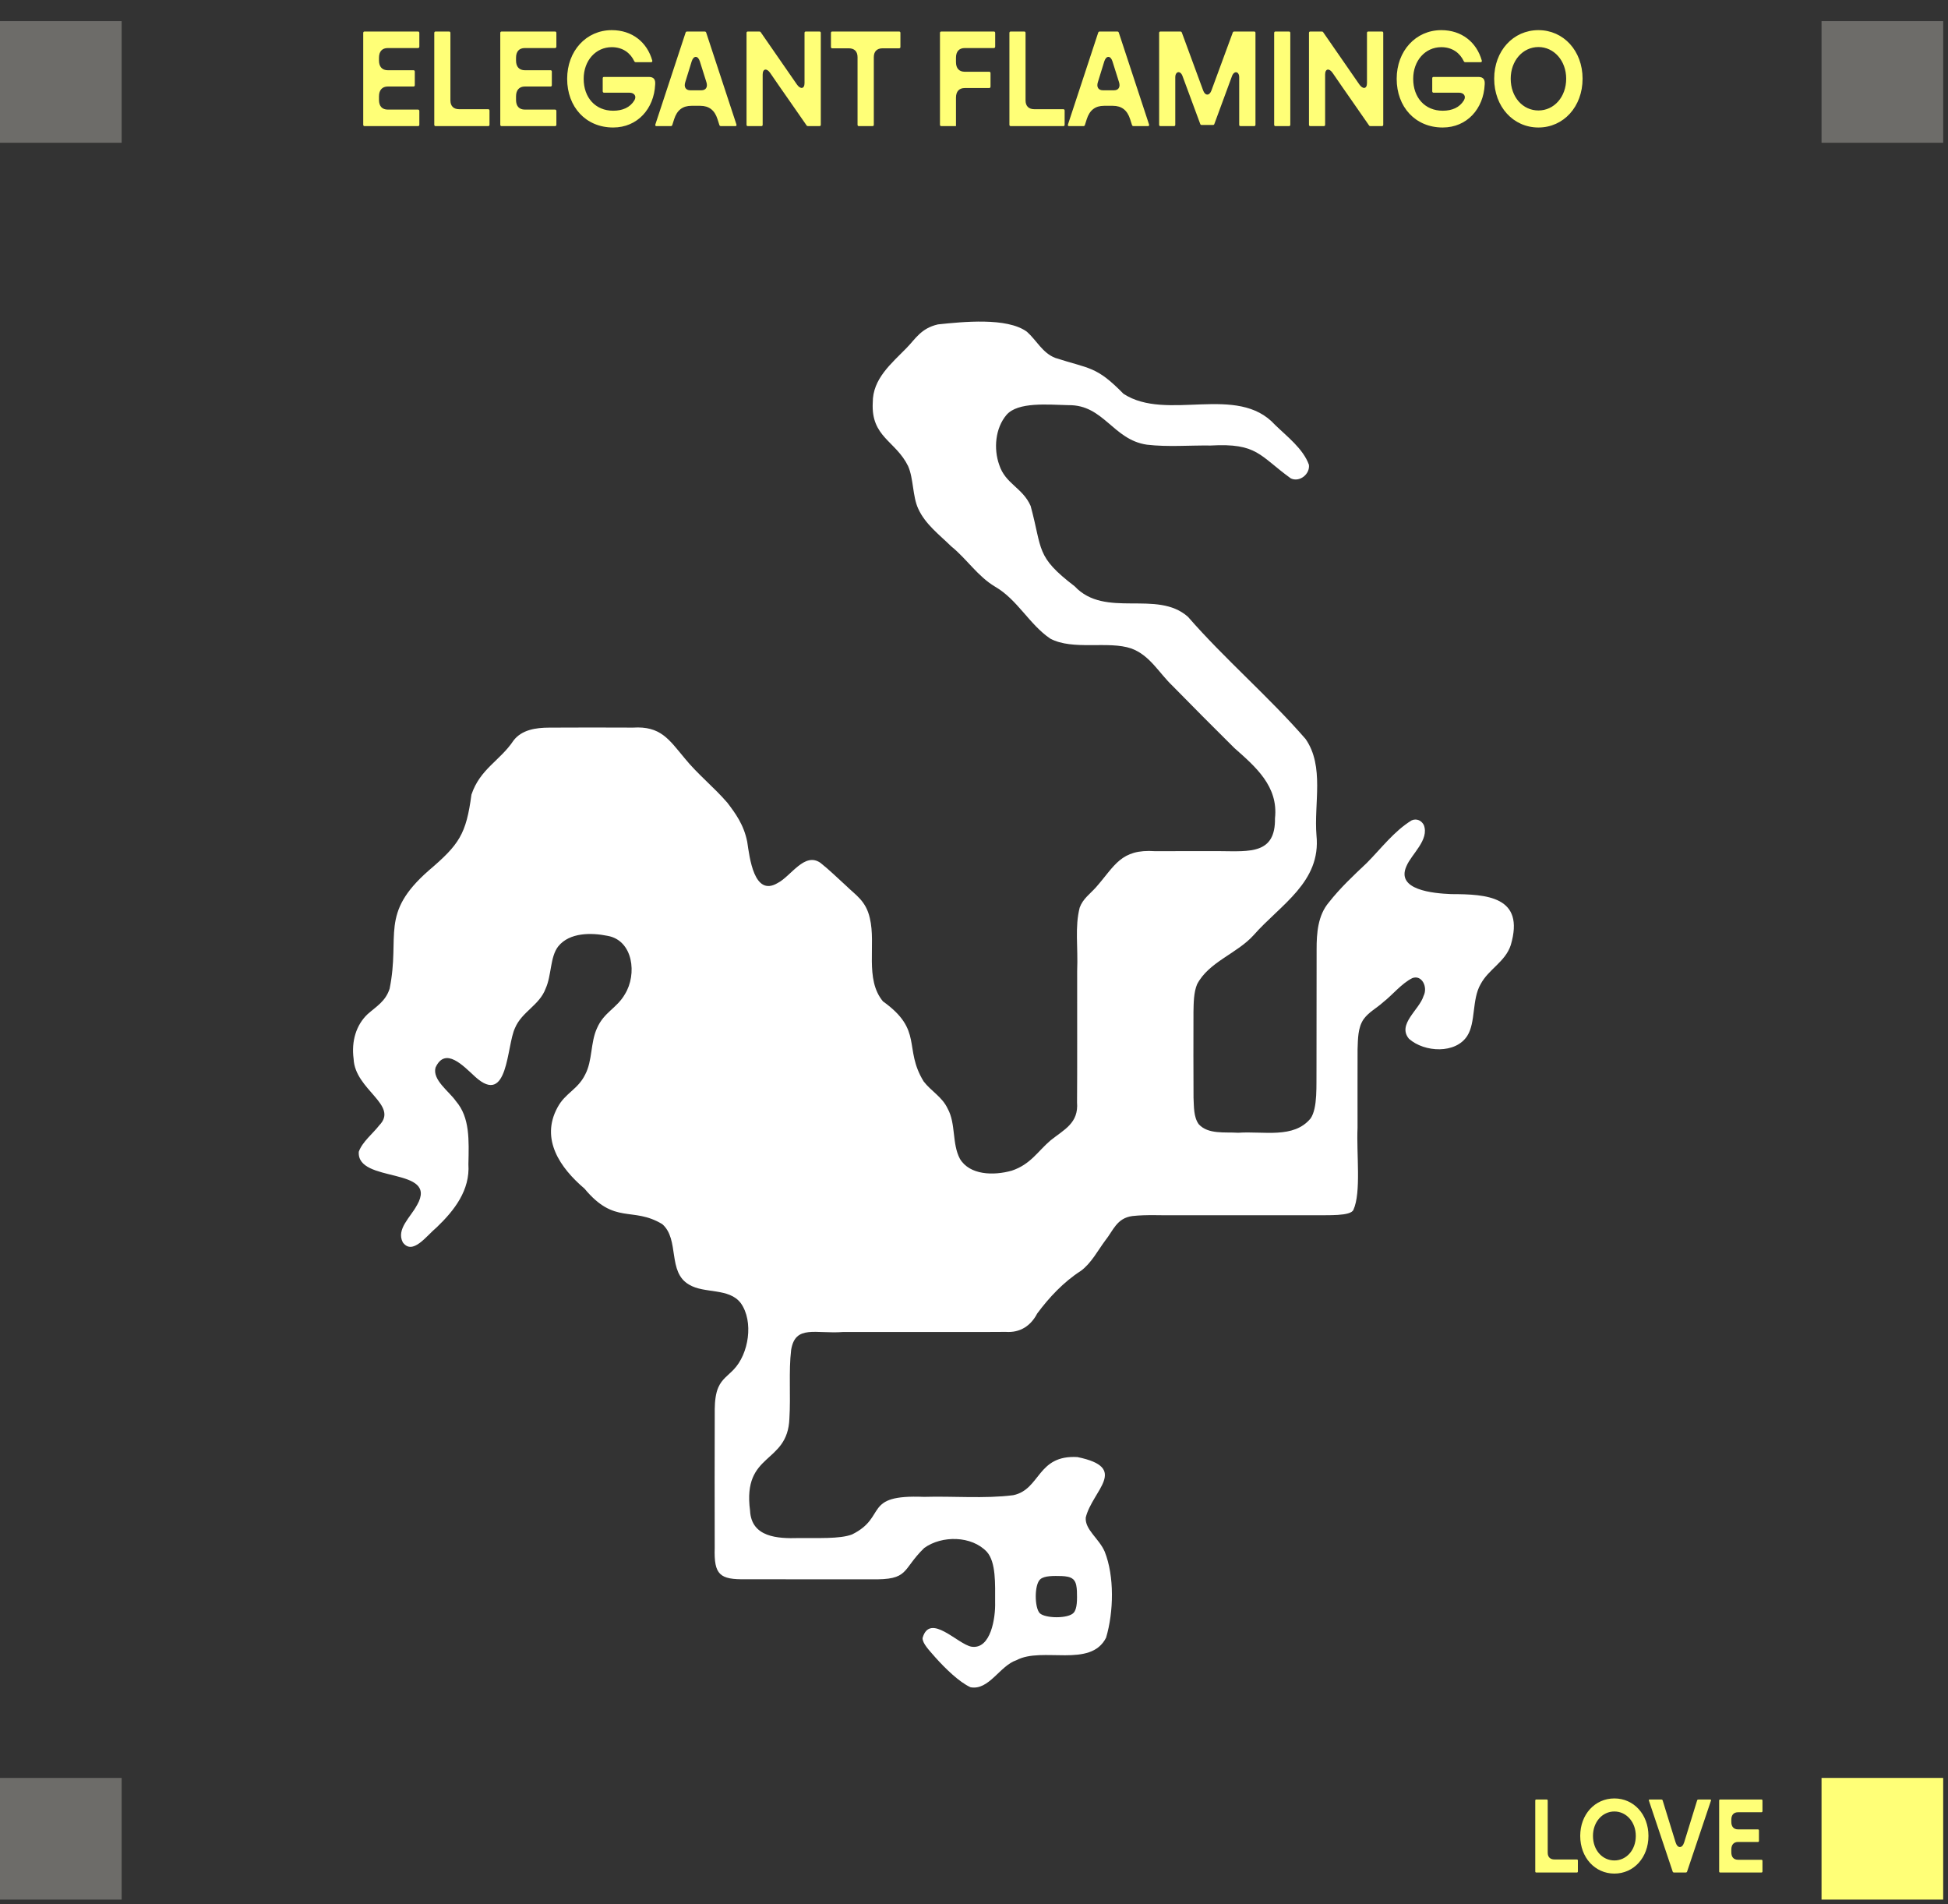 <svg width="309" height="302" viewBox="0 0 309 302" fill="none" xmlns="http://www.w3.org/2000/svg">
<rect x="0" y="0" width="309" height="302" fill="#333333" stroke="none"/>
<path d="M57.617 5.22C57.617 5.08 57.697 5 57.817 5H66.317C66.437 5 66.517 5.08 66.517 5.22V7.4C66.517 7.52 66.437 7.62 66.317 7.62H61.517C60.617 7.62 60.117 8.16 60.117 9.16V9.6C60.117 10.58 60.617 11.14 61.517 11.14H65.597C65.717 11.14 65.797 11.22 65.797 11.36V13.52C65.797 13.64 65.717 13.72 65.597 13.72H61.517C60.617 13.72 60.117 14.3 60.117 15.28V15.84C60.117 16.84 60.617 17.38 61.517 17.38H66.317C66.437 17.38 66.517 17.48 66.517 17.6V19.78C66.517 19.92 66.437 20 66.317 20H57.817C57.697 20 57.617 19.92 57.617 19.78V5.22ZM68.886 5.22C68.886 5.08 68.966 5 69.086 5H71.246C71.366 5 71.446 5.08 71.446 5.22V15.92C71.446 16.82 71.946 17.32 72.846 17.32H77.446C77.566 17.32 77.646 17.4 77.646 17.54V19.78C77.646 19.92 77.566 20 77.446 20H69.086C68.966 20 68.886 19.92 68.886 19.78V5.22ZM79.355 5.22C79.355 5.08 79.435 5 79.555 5H88.055C88.175 5 88.255 5.08 88.255 5.22V7.4C88.255 7.52 88.175 7.62 88.055 7.62H83.255C82.355 7.62 81.855 8.16 81.855 9.16V9.6C81.855 10.58 82.355 11.14 83.255 11.14H87.335C87.455 11.14 87.535 11.22 87.535 11.36V13.52C87.535 13.64 87.455 13.72 87.335 13.72H83.255C82.355 13.72 81.855 14.3 81.855 15.28V15.84C81.855 16.84 82.355 17.38 83.255 17.38H88.055C88.175 17.38 88.255 17.48 88.255 17.6V19.78C88.255 19.92 88.175 20 88.055 20H79.555C79.435 20 79.355 19.92 79.355 19.78V5.22ZM97.265 20.22C92.925 20.22 89.965 16.96 89.965 12.5C89.965 8.08 92.985 4.78 97.045 4.78C100.285 4.78 102.645 6.7 103.465 9.6C103.505 9.78 103.425 9.86 103.285 9.86H100.845C100.745 9.86 100.665 9.82 100.605 9.7C100.005 8.42 98.805 7.48 97.045 7.48C94.505 7.48 92.585 9.6 92.585 12.5C92.585 15.48 94.445 17.56 97.265 17.56C98.765 17.56 99.945 17.04 100.625 15.92C101.025 15.24 100.605 14.7 99.845 14.7H95.805C95.685 14.7 95.605 14.6 95.605 14.48V12.42C95.605 12.28 95.685 12.2 95.805 12.2H102.925C103.785 12.2 103.985 12.7 103.925 13.42C103.745 17.24 101.125 20.22 97.265 20.22ZM108.756 5.16C108.796 5.04 108.896 5 108.996 5H111.776C111.876 5 111.976 5.04 112.016 5.16L116.816 19.74C116.856 19.92 116.796 20 116.656 20H114.356C114.256 20 114.156 19.96 114.116 19.84L113.816 18.9C113.356 17.46 112.456 16.78 111.076 16.78H109.676C108.296 16.78 107.396 17.46 106.936 18.9L106.636 19.84C106.596 19.96 106.496 20 106.396 20H104.116C103.976 20 103.916 19.92 103.956 19.74L108.756 5.16ZM111.256 14.32C111.976 14.32 112.296 13.8 112.056 13.04L111.016 9.74C110.716 8.78 110.016 8.78 109.716 9.74L108.696 13.04C108.456 13.8 108.776 14.32 109.496 14.32H111.256ZM118.418 5.2C118.418 5.08 118.498 5 118.618 5H120.438C120.538 5 120.618 5.02 120.678 5.12L126.398 13.38C126.938 14.18 127.618 14.14 127.618 13.18V5.2C127.618 5.08 127.698 5 127.818 5H129.998C130.118 5 130.198 5.08 130.198 5.2V19.8C130.198 19.92 130.118 20 129.998 20H128.178C128.078 20 127.998 19.98 127.938 19.88C126.018 17.08 124.098 14.4 122.178 11.58C121.638 10.78 120.978 10.86 120.978 11.82V19.8C120.978 19.92 120.898 20 120.778 20H118.618C118.498 20 118.418 19.92 118.418 19.8V5.2ZM136.028 9.06C136.028 8.16 135.528 7.66 134.628 7.66H132.008C131.888 7.66 131.808 7.58 131.808 7.46V5.2C131.808 5.08 131.888 5 132.008 5H142.628C142.748 5 142.828 5.08 142.828 5.2V7.46C142.828 7.58 142.748 7.66 142.628 7.66H140.008C139.108 7.66 138.608 8.16 138.608 9.06V19.8C138.608 19.92 138.528 20 138.408 20H136.228C136.108 20 136.028 19.92 136.028 19.8V9.06ZM149.101 5.22C149.101 5.08 149.181 5 149.301 5H157.661C157.781 5 157.861 5.08 157.861 5.22V7.4C157.861 7.52 157.781 7.62 157.661 7.62H153.041C152.141 7.62 151.641 8.16 151.641 9.16V9.84C151.641 10.84 152.141 11.38 153.041 11.38H156.921C157.041 11.38 157.121 11.46 157.121 11.6V13.72C157.121 13.86 157.041 13.96 156.921 13.96H153.041C152.141 13.96 151.641 14.5 151.641 15.5V20H149.301C149.181 20 149.101 19.92 149.101 19.78V5.22ZM160.117 5.22C160.117 5.08 160.197 5 160.317 5H162.477C162.597 5 162.677 5.08 162.677 5.22V15.92C162.677 16.82 163.177 17.32 164.077 17.32H168.677C168.797 17.32 168.877 17.4 168.877 17.54V19.78C168.877 19.92 168.797 20 168.677 20H160.317C160.197 20 160.117 19.92 160.117 19.78V5.22ZM174.206 5.16C174.246 5.04 174.346 5 174.446 5H177.226C177.326 5 177.426 5.04 177.466 5.16L182.266 19.74C182.306 19.92 182.246 20 182.106 20H179.806C179.706 20 179.606 19.96 179.566 19.84L179.266 18.9C178.806 17.46 177.906 16.78 176.526 16.78H175.126C173.746 16.78 172.846 17.46 172.386 18.9L172.086 19.84C172.046 19.96 171.946 20 171.846 20H169.566C169.426 20 169.366 19.92 169.406 19.74L174.206 5.16ZM176.706 14.32C177.426 14.32 177.746 13.8 177.506 13.04L176.466 9.74C176.166 8.78 175.466 8.78 175.166 9.74L174.146 13.04C173.906 13.8 174.226 14.32 174.946 14.32H176.706ZM183.867 5.2C183.867 5.08 183.947 5 184.067 5H187.227C187.327 5 187.427 5.04 187.467 5.16L190.847 14.34C191.167 15.22 191.847 15.22 192.167 14.34L195.547 5.16C195.587 5.04 195.687 5 195.787 5H198.947C199.067 5 199.147 5.08 199.147 5.2V19.8C199.147 19.92 199.067 20 198.947 20H196.767C196.647 20 196.567 19.92 196.567 19.8V12.26C196.567 11.3 195.767 11.16 195.427 12.06L192.627 19.66C192.587 19.78 192.507 19.82 192.407 19.82H190.607C190.507 19.82 190.427 19.78 190.387 19.66L187.567 12.04C187.227 11.14 186.427 11.3 186.427 12.26V19.8C186.427 19.92 186.347 20 186.227 20H184.067C183.947 20 183.867 19.92 183.867 19.8V5.2ZM202.113 5.22C202.113 5.08 202.193 5 202.313 5H204.473C204.593 5 204.673 5.08 204.673 5.22V19.78C204.673 19.92 204.593 20 204.473 20H202.313C202.193 20 202.113 19.92 202.113 19.78V5.22ZM207.636 5.2C207.636 5.08 207.716 5 207.836 5H209.656C209.756 5 209.836 5.02 209.896 5.12L215.616 13.38C216.156 14.18 216.836 14.14 216.836 13.18V5.2C216.836 5.08 216.916 5 217.036 5H219.216C219.336 5 219.416 5.08 219.416 5.2V19.8C219.416 19.92 219.336 20 219.216 20H217.396C217.296 20 217.216 19.98 217.156 19.88C215.236 17.08 213.316 14.4 211.396 11.58C210.856 10.78 210.196 10.86 210.196 11.82V19.8C210.196 19.92 210.116 20 209.996 20H207.836C207.716 20 207.636 19.92 207.636 19.8V5.2ZM228.847 20.22C224.507 20.22 221.547 16.96 221.547 12.5C221.547 8.08 224.567 4.78 228.627 4.78C231.867 4.78 234.227 6.7 235.047 9.6C235.087 9.78 235.007 9.86 234.867 9.86H232.427C232.327 9.86 232.247 9.82 232.187 9.7C231.587 8.42 230.387 7.48 228.627 7.48C226.087 7.48 224.167 9.6 224.167 12.5C224.167 15.48 226.027 17.56 228.847 17.56C230.347 17.56 231.527 17.04 232.207 15.92C232.607 15.24 232.187 14.7 231.427 14.7H227.387C227.267 14.7 227.187 14.6 227.187 14.48V12.42C227.187 12.28 227.267 12.2 227.387 12.2H234.507C235.367 12.2 235.567 12.7 235.507 13.42C235.327 17.24 232.707 20.22 228.847 20.22ZM244.035 20.22C240.035 20.22 237.015 16.92 237.015 12.48C237.015 8.06 240.035 4.78 244.035 4.78C248.015 4.78 251.035 8.06 251.035 12.48C251.035 16.92 248.015 20.22 244.035 20.22ZM244.035 17.52C246.495 17.52 248.435 15.4 248.435 12.48C248.435 9.62 246.495 7.46 244.035 7.46C241.555 7.46 239.635 9.62 239.635 12.48C239.635 15.4 241.555 17.52 244.035 17.52Z" fill="#FFFF77"/>
<rect y="3.344" width="19.296" height="19.296" fill="#6D6C69"/>
<rect y="281.961" width="19.296" height="19.296" fill="#6D6C69"/>
<rect x="288.94" y="3.344" width="19.296" height="19.296" fill="#6D6C69"/>
<rect x="288.94" y="281.961" width="19.296" height="19.296" fill="#FFFF77"/>
<path d="M243.529 285.553C243.529 285.445 243.591 285.383 243.683 285.383H245.35C245.443 285.383 245.505 285.445 245.505 285.553V293.812C245.505 294.506 245.891 294.892 246.585 294.892H250.136C250.228 294.892 250.29 294.954 250.29 295.062V296.791C250.29 296.899 250.228 296.961 250.136 296.961H243.683C243.591 296.961 243.529 296.899 243.529 296.791V285.553ZM256.081 297.131C252.993 297.131 250.662 294.584 250.662 291.157C250.662 287.745 252.993 285.213 256.081 285.213C259.153 285.213 261.484 287.745 261.484 291.157C261.484 294.584 259.153 297.131 256.081 297.131ZM256.081 295.047C257.98 295.047 259.477 293.41 259.477 291.157C259.477 288.949 257.98 287.282 256.081 287.282C254.167 287.282 252.685 288.949 252.685 291.157C252.685 293.41 254.167 295.047 256.081 295.047ZM261.554 285.553C261.523 285.445 261.569 285.383 261.677 285.383H263.545C263.622 285.383 263.7 285.43 263.73 285.507L265.784 292.16C266.092 293.179 266.849 293.179 267.157 292.16L269.211 285.507C269.241 285.43 269.319 285.383 269.396 285.383H271.279C271.387 285.383 271.433 285.445 271.403 285.553L267.605 296.837C267.574 296.915 267.497 296.961 267.42 296.961H265.521C265.444 296.961 265.367 296.915 265.336 296.837L261.554 285.553ZM272.699 285.553C272.699 285.445 272.761 285.383 272.854 285.383H279.414C279.507 285.383 279.569 285.445 279.569 285.553V287.236C279.569 287.328 279.507 287.405 279.414 287.405H275.709C275.015 287.405 274.629 287.822 274.629 288.594V288.934C274.629 289.69 275.015 290.122 275.709 290.122H278.859C278.951 290.122 279.013 290.184 279.013 290.292V291.959C279.013 292.052 278.951 292.114 278.859 292.114H275.709C275.015 292.114 274.629 292.561 274.629 293.318V293.75C274.629 294.522 275.015 294.939 275.709 294.939H279.414C279.507 294.939 279.569 295.016 279.569 295.109V296.791C279.569 296.899 279.507 296.961 279.414 296.961H272.854C272.761 296.961 272.699 296.899 272.699 296.791V285.553Z" fill="#FFFF77"/>
<path d="M66.158 191.105C69.664 184.957 56.538 187.73 56.913 182.654C57.464 181.082 59.161 179.766 60.16 178.466C63.321 175.235 56.307 172.846 56.093 167.941C55.715 165.117 56.496 162.552 58.312 160.832C59.734 159.58 61.159 158.799 61.803 156.798C63.532 148.277 60.147 144.947 68.009 138.052C72.851 133.928 73.943 132.292 74.782 126.022C76.149 121.93 79.332 120.639 81.455 117.444C82.765 115.727 85.004 115.398 87.12 115.394C90.928 115.366 96.554 115.372 100.407 115.391C104.787 115.116 106.1 117.252 108.582 120.223C110.654 122.782 113.251 124.831 115.384 127.313C116.626 128.952 117.994 130.771 118.532 133.525C118.906 136.013 119.608 142.263 123.338 140.047C125.474 138.968 127.614 135.065 130.147 136.842C131.543 137.944 132.929 139.308 134.246 140.499C135.693 141.93 137.358 142.846 137.973 145.593C138.995 149.804 137.121 155.277 140.061 158.808C146.523 163.426 143.273 166.202 146.507 171.495C147.711 173.067 149.437 173.932 150.318 175.808C151.647 178.197 150.981 181.38 152.271 183.785C153.821 186.366 157.597 186.475 160.498 185.652C163.492 184.653 164.626 182.565 166.659 180.839C168.847 179.103 171.107 178.104 170.845 174.825C170.89 169.92 170.854 160.201 170.864 153.986C171.021 150.102 170.473 147.05 171.264 143.941C171.774 142.523 172.907 141.776 173.865 140.697C176.846 137.31 177.775 134.613 183.212 134.988C186.543 134.972 190.232 134.988 193.553 134.982C198.276 135.02 202.333 135.468 202.244 129.778C202.801 124.709 199.173 121.613 195.813 118.641C192.518 115.366 189.236 112.087 185.982 108.76C183.801 106.672 182.396 103.921 179.453 102.842C175.805 101.584 170.208 103.207 166.592 101.276C163.255 99.009 161.42 95.112 157.847 93.041C155.073 91.391 153.37 88.654 150.882 86.64C149.005 84.792 146.779 83.153 145.655 80.68C144.743 78.718 144.925 75.906 144.045 73.915C142.082 69.902 138.149 69.326 138.441 63.85C138.418 60.059 141.409 57.645 143.804 55.185C145.226 53.738 146.088 52.06 148.787 51.445C152.71 51.039 159.733 50.293 162.894 52.611C164.434 53.975 165.359 55.973 167.386 56.758C172.875 58.538 173.884 58.035 178.207 62.448C185.066 66.937 196.281 60.802 202.247 67.373C204.155 69.23 206.701 71.148 207.624 73.7C207.828 75.17 206.157 76.537 204.754 75.868C199.743 72.243 199.461 70.245 192.028 70.655C188.656 70.61 185.255 70.914 181.928 70.523C176.539 69.742 175.094 64.174 169.487 64.254C166.256 64.183 161.446 63.69 159.643 65.813C157.875 67.91 157.59 71.164 158.497 73.706C159.464 76.742 162.208 77.331 163.483 80.235C165.388 87.232 164.245 88.225 170.464 92.977C175.315 98.151 183.526 93.444 188.445 97.825C194.267 104.514 201.257 110.476 207.095 117.194C210.121 121.539 208.402 127.457 208.824 132.465C209.587 139.897 203.102 143.477 198.862 148.299C196.23 151.232 191.737 152.539 189.886 156.099C189.354 157.374 189.341 159.007 189.313 160.454C189.309 164.569 189.29 170.397 189.322 174.07C189.396 175.511 189.322 177.147 190.148 178.287C191.641 179.936 194.327 179.504 196.409 179.644C200.441 179.359 205.196 180.631 207.889 177.377C209.039 175.709 208.783 172.088 208.828 169.254C208.834 163.045 208.844 156.823 208.847 150.617C208.837 147.989 209.049 145.158 210.787 143.115C212.571 140.835 214.704 138.84 216.805 136.858C219.117 134.524 221.141 131.808 223.914 130.105C224.698 129.749 225.502 130.127 225.854 130.848C226.754 133.188 223.901 135.44 223.107 137.345C221.355 141.142 227.324 141.677 230.177 141.796C235.839 141.805 241.93 142.148 239.644 149.881C238.769 152.558 236.108 153.704 234.853 156.096C233.469 158.482 234.104 162.132 232.752 164.262C230.914 167.166 225.954 166.913 223.501 164.745C221.579 162.452 225.147 160.144 225.809 157.95C226.53 156.538 225.54 154.546 224.032 155.116C222.303 155.981 220.904 157.771 219.398 158.943C218.361 159.894 217.112 160.499 216.295 161.645C215.376 162.99 215.405 164.78 215.344 166.404C215.325 169.75 215.344 174.46 215.338 178.86C215.149 183.013 215.943 189.091 214.685 191.867C214.243 192.898 210.669 192.696 208.312 192.722C201.818 192.715 193.392 192.728 186.629 192.722C184.131 192.773 181.989 192.597 179.635 192.85C177.118 193.183 176.606 195.143 175.29 196.772C174.178 198.265 173.09 200.352 171.447 201.55C168.715 203.302 166.413 205.764 164.523 208.313C163.512 210.26 161.811 211.39 159.537 211.224C155.983 211.259 150.059 211.23 144.211 211.24C140.455 211.233 137.105 211.246 133.749 211.24C129.391 211.579 126.153 210.023 125.494 214.086C125.09 217.458 125.442 221.361 125.218 224.957C124.952 232.3 117.738 230.218 118.977 239.578C119.188 243.802 123.345 244.023 126.701 243.92C129.599 243.885 133.23 244.093 135.161 243.344C140.81 240.558 136.75 236.984 146.565 237.388C151.141 237.247 156.191 237.705 160.729 237.122C165.077 236.213 164.485 230.705 170.909 231.077C179.209 232.777 173.291 236.35 172.228 240.654C172.062 242.575 174.31 243.965 175.226 246.056C176.792 249.969 176.663 255.653 175.45 259.723C172.987 264.586 165.327 261.103 161.244 263.286C158.59 264.157 156.88 268.125 153.946 267.58C152.153 266.767 149.902 264.558 148.403 262.883C147.353 261.673 146.334 260.651 146.341 259.78C147.49 255.662 151.932 260.789 154.113 261.151C157.165 261.602 157.924 256.578 157.85 254.106C157.85 251.195 158.007 247.753 156.537 246.101C154.122 243.533 149.418 243.475 146.61 245.489C142.988 248.992 144.336 250.6 138.162 250.459C132.462 250.459 123.137 250.472 118.304 250.452C114.183 250.526 113.238 249.767 113.37 245.502C113.36 240.113 113.347 229.229 113.376 223.424C113.386 222.268 113.527 220.919 113.962 219.984C114.519 218.726 115.451 218.166 116.364 217.211C118.785 214.707 119.579 209.578 117.513 206.673C115.653 204.195 111.727 205.204 109.303 203.727C105.828 201.739 107.842 196.577 105.056 194.137C100.307 191.271 97.537 194.323 92.718 188.505C88.894 185.258 85.666 180.679 88.443 175.613C89.653 173.343 91.655 172.789 92.817 170.422C94.002 168.194 93.643 165.328 94.71 163.038C95.811 160.512 97.851 159.894 99.123 157.675C101.092 154.511 100.432 149.128 96.375 148.414C93.807 147.896 90.351 147.857 88.555 150.08C87.229 151.777 87.514 154.675 86.544 156.791C85.57 159.426 82.775 160.445 81.689 163.038C80.338 165.872 80.639 175.536 75.387 170.775C73.485 169.033 70.628 165.933 69.085 169.308C68.556 171.268 71.249 173.08 72.322 174.633C74.561 177.227 74.381 180.848 74.301 184.64C74.573 188.748 72.085 191.947 69.293 194.621C67.653 195.978 65.457 199.148 63.894 197.025C62.815 194.947 65.12 193.039 66.11 191.178L66.158 191.102V191.105ZM170.24 250.465C169.772 250.039 169.068 249.985 168.437 249.946C167.133 249.911 165.641 249.879 165.004 250.465C164.05 251.311 164.091 254.961 164.933 255.838C165.811 256.681 169.461 256.722 170.307 255.768C170.893 255.127 170.861 253.635 170.826 252.332C170.787 251.701 170.733 250.994 170.307 250.529L170.243 250.465H170.24Z" fill="white"/>
</svg>
